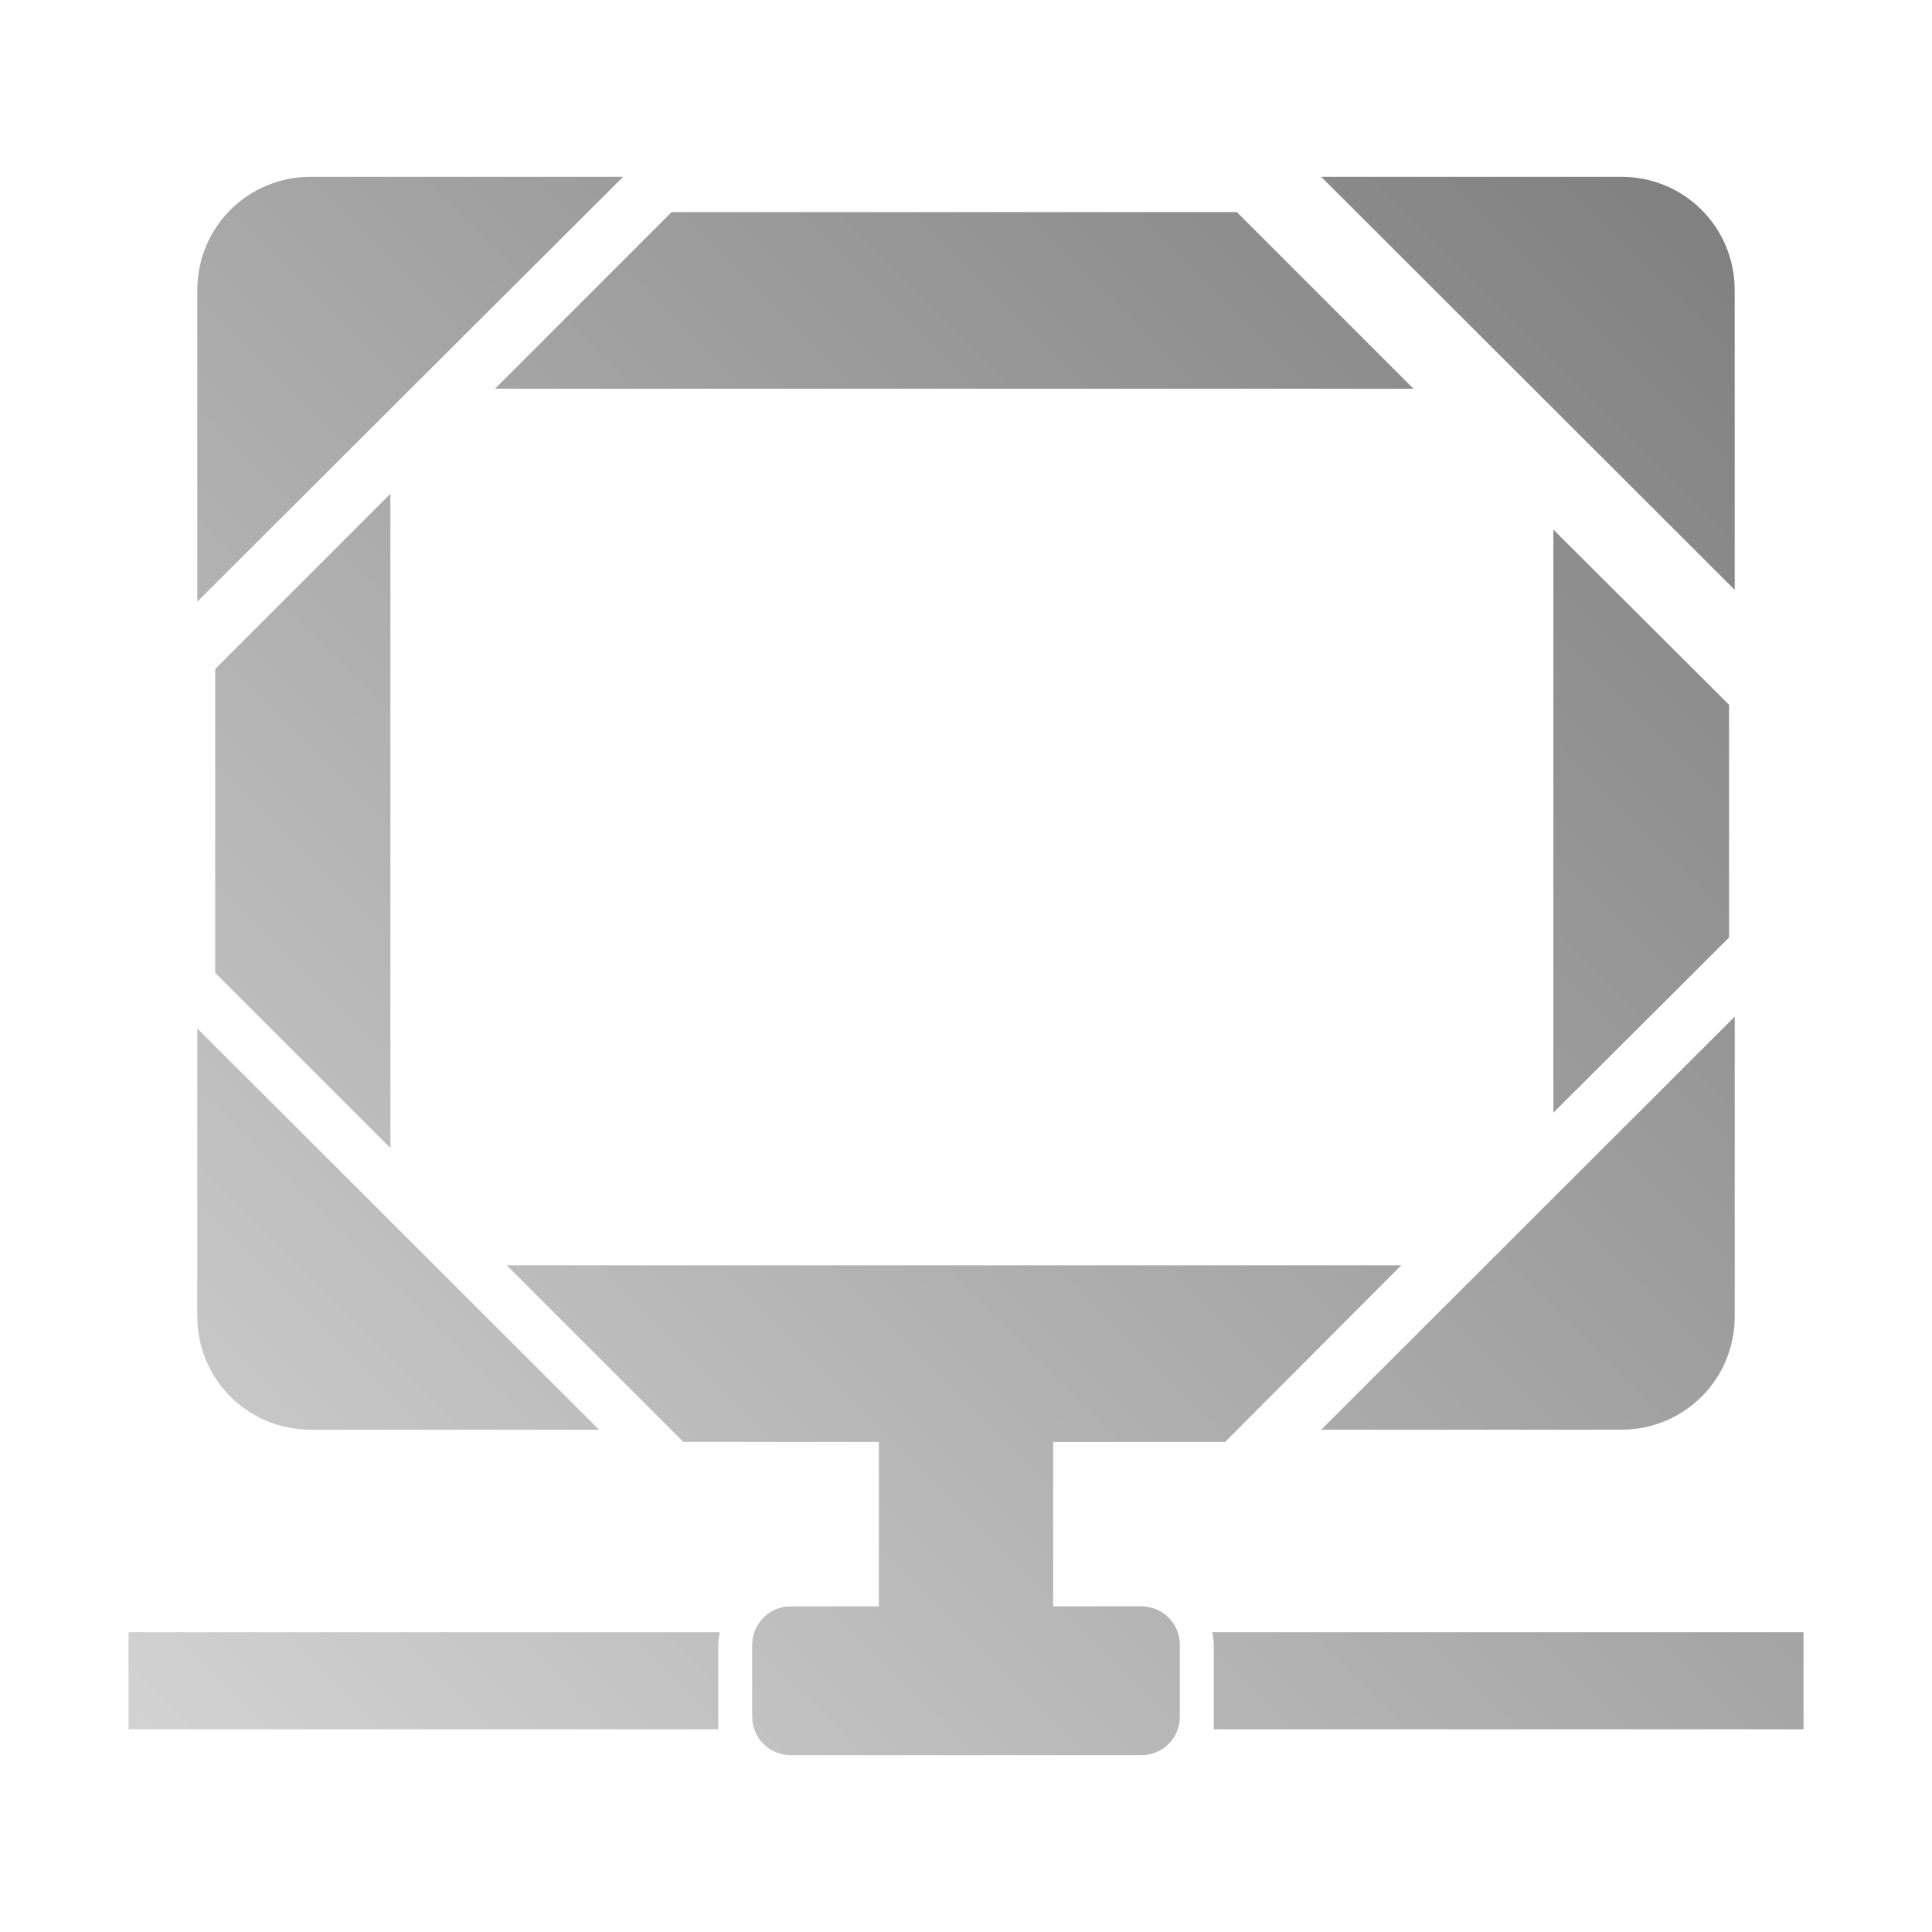 <?xml version="1.0" encoding="UTF-8" standalone="no"?>
<svg xmlns:dc="http://purl.org/dc/elements/1.1/"
     xmlns:cc="http://creativecommons.org/ns#"
     xmlns:rdf="http://www.w3.org/1999/02/22-rdf-syntax-ns#"
     xmlns:svg="http://www.w3.org/2000/svg"
     xmlns="http://www.w3.org/2000/svg"
     xmlns:xlink="http://www.w3.org/1999/xlink"
     width="64" height="64" viewBox="0 0 128 128" version="1.1">
    <title>Clarity Icon</title>
    <desc>This icon is a part of Clarity icon theme for gtk</desc>
    <defs>
        <linearGradient x1="0" y1="128" x2="128" y2="0" id="gradient" gradientUnits="userSpaceOnUse">
            <stop id="start" style="stop-color:#dbdbdb;stop-opacity:1" offset="0" />
            <stop id="stop" style="stop-color:#757575;stop-opacity:1" offset="1" />
        </linearGradient>
    </defs>
    <path d="m 20.592,11.713 c -4.182,0 -7.521,3.339 -7.521,7.521 l 0,20.628 28.211,-28.148 -20.69,0 z m 66.938,0 27.399,27.368 0,-19.847 c 0,-4.182 -3.339,-7.521 -7.521,-7.521 l -19.879,0 z m -43.034,2.34 -11.702,11.702 60.853,0 -11.702,-11.702 -37.448,0 z m -18.63,18.662 -11.609,11.609 0,20.128 11.609,11.609 0,-43.346 z m 77.049,2.372 0,38.634 11.64,-11.609 0,-15.416 L 102.915,35.087 z m 12.015,32.268 -27.399,27.368 19.879,0 c 4.182,0 7.521,-3.339 7.521,-7.521 l 0,-19.847 z m -101.858,0.78 0,19.067 c 0,4.182 3.339,7.521 7.521,7.521 l 19.098,0 -26.619,-26.588 z m 20.503,15.697 11.702,11.702 12.951,0 0,10.891 -5.836,0 c -1.419,0 -2.559,1.14 -2.559,2.559 l 0,4.743 c 0,1.419 1.14,2.559 2.559,2.559 l 23.218,0 c 1.419,0 2.559,-1.14 2.559,-2.559 l 0,-4.743 c 0,-1.419 -1.14,-2.559 -2.559,-2.559 l -5.836,0 0,-10.891 11.39,0 11.671,-11.702 -59.261,0 z m -25.059,24.31 0,6.429 39.071,0 c -9.89e-4,-0.043 0,-0.082 0,-0.125 l 0,-5.368 c 0,-0.315 0.038,-0.637 0.094,-0.936 l -39.164,0 z m 71.806,0 c 0.055,0.299 0.094,0.621 0.094,0.936 l 0,5.368 c 0,0.043 9.88e-4,0.082 0,0.125 l 39.071,0 0,-6.429 -39.164,0 z" style="fill:url(#gradient);fill-opacity:1;stroke:none" />
</svg>